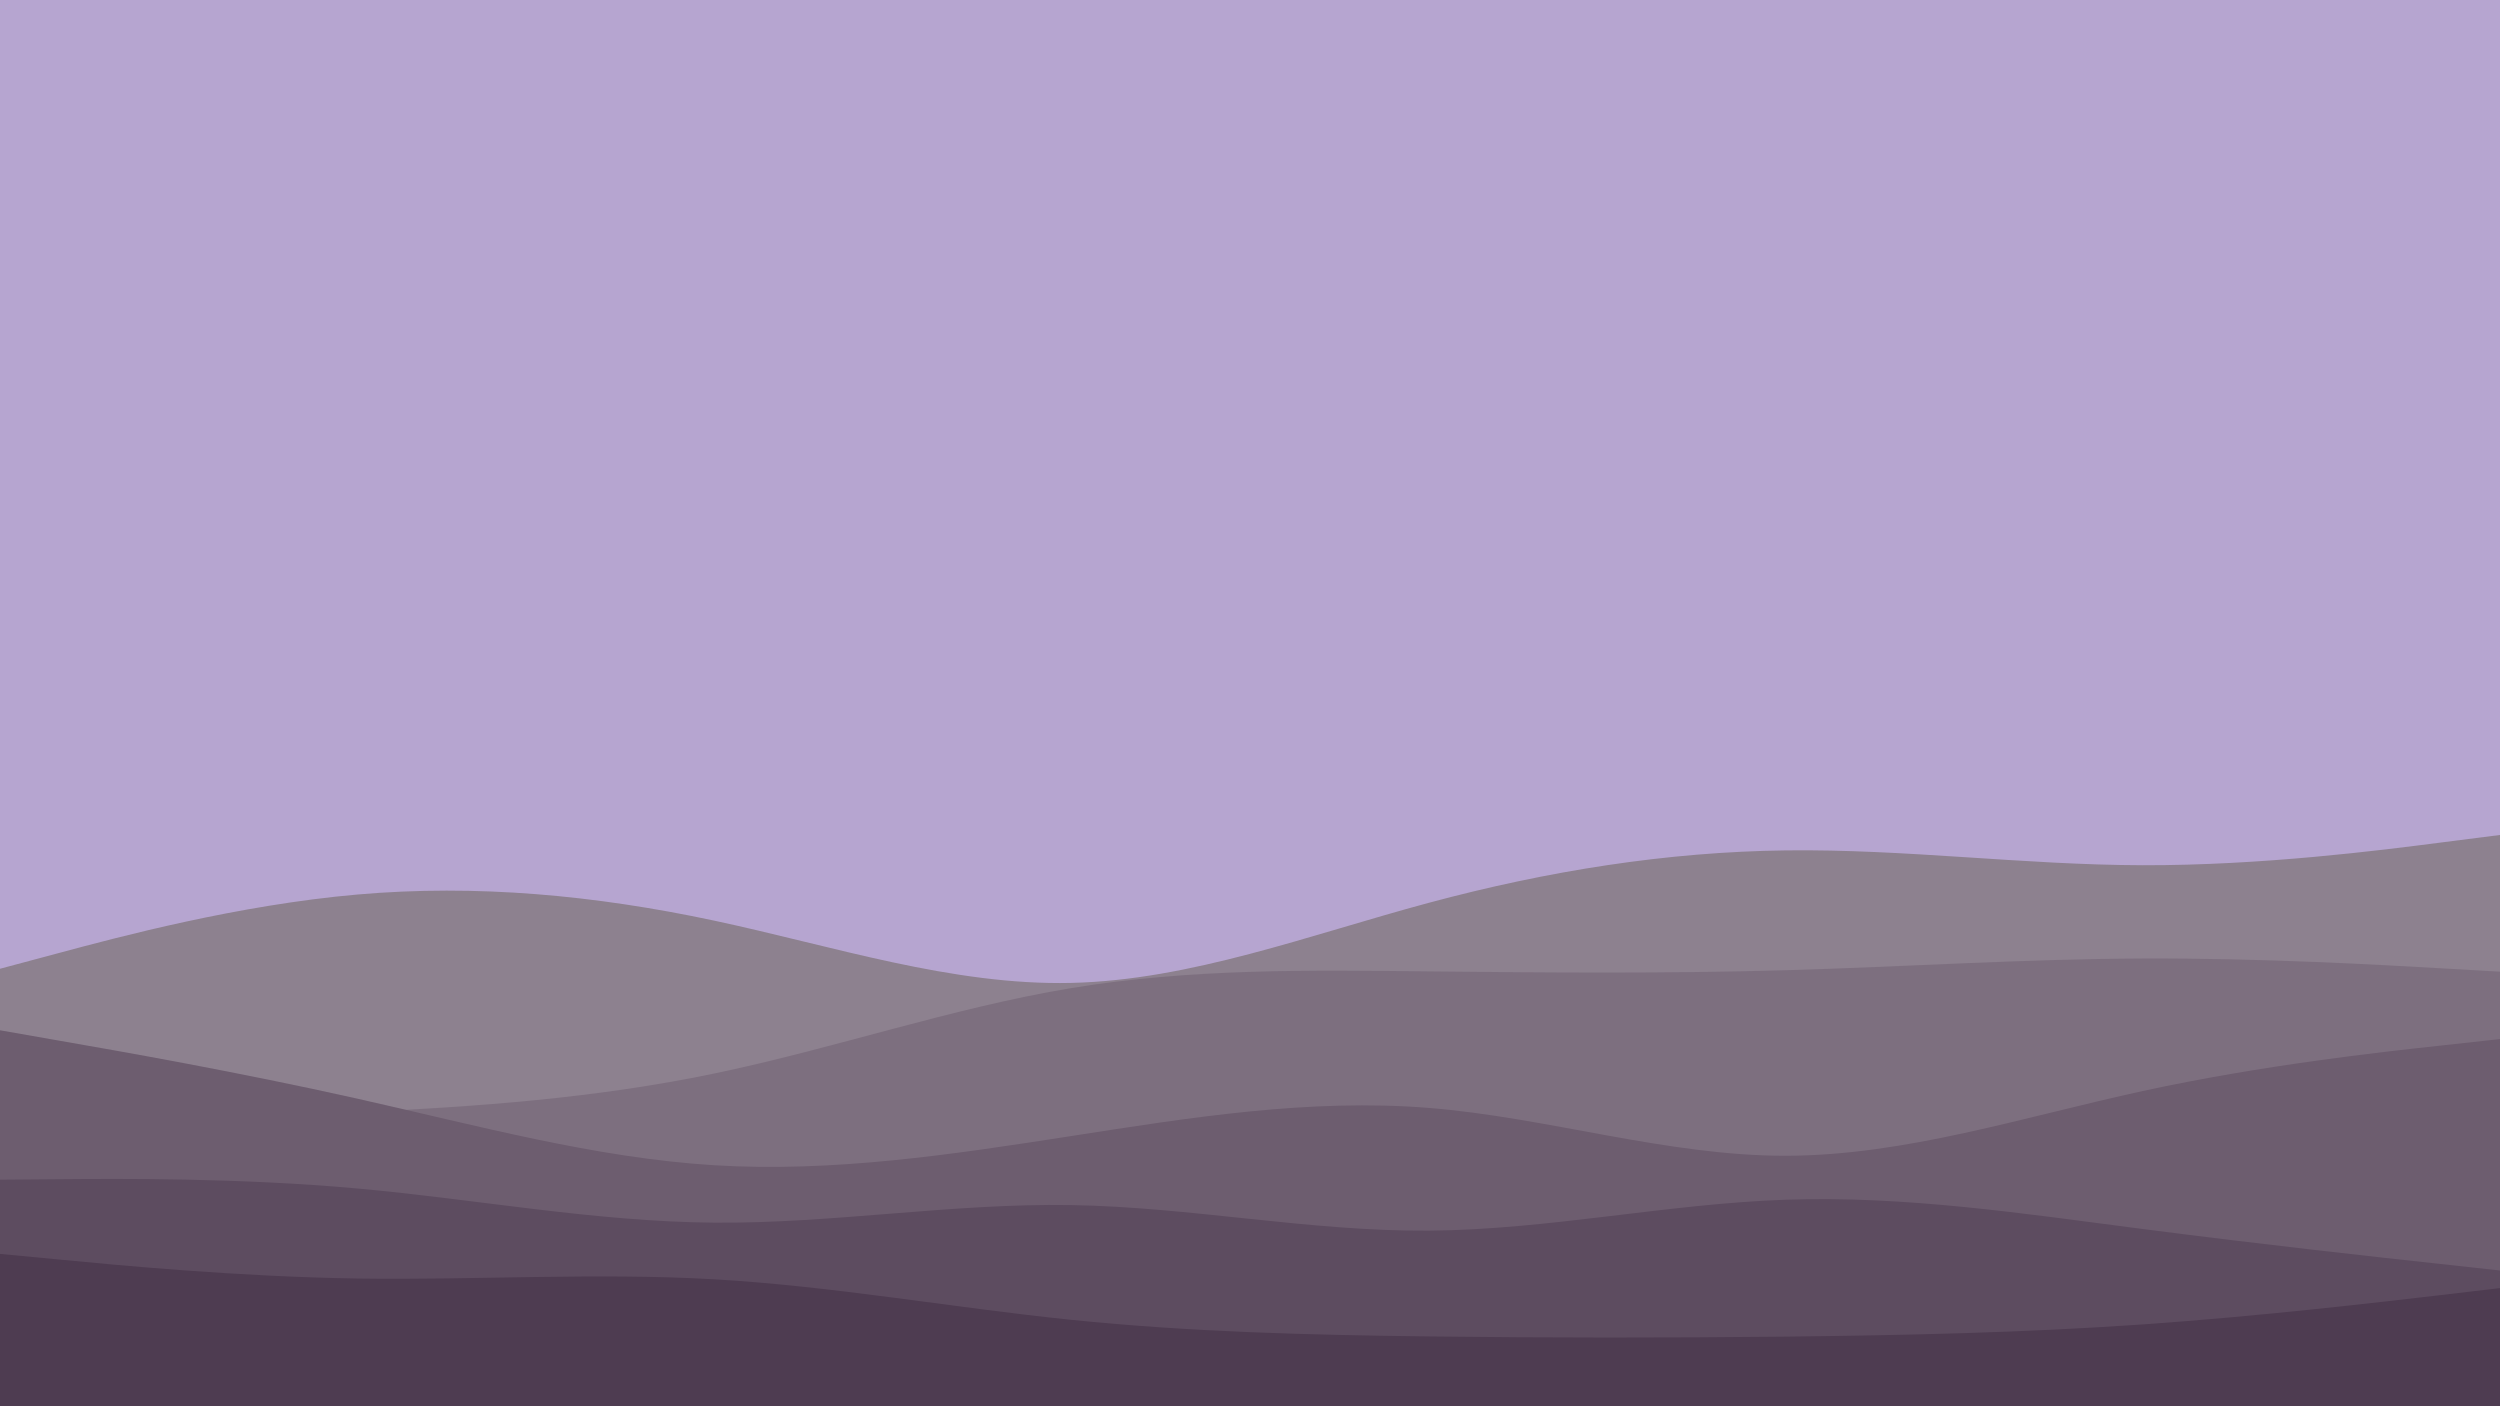 <svg id="visual" viewBox="0 0 2560 1440" width="2560" height="1440" xmlns="http://www.w3.org/2000/svg" xmlns:xlink="http://www.w3.org/1999/xlink" version="1.1"><rect x="0" y="0" width="2560" height="1440" fill="#b6a5d0"></rect><path d="M0 992L61 975.7C122 959.3 244 926.7 365.8 916C487.7 905.3 609.3 916.7 731.2 942.7C853 968.7 975 1009.3 1097 1006.5C1219 1003.7 1341 957.3 1463 924.5C1585 891.7 1707 872.3 1828.8 870.8C1950.7 869.3 2072.3 885.7 2194.2 886C2316 886.3 2438 870.7 2499 862.8L2560 855L2560 1441L2499 1441C2438 1441 2316 1441 2194.2 1441C2072.3 1441 1950.7 1441 1828.8 1441C1707 1441 1585 1441 1463 1441C1341 1441 1219 1441 1097 1441C975 1441 853 1441 731.2 1441C609.3 1441 487.7 1441 365.8 1441C244 1441 122 1441 61 1441L0 1441Z" fill="#8d818f"></path><path d="M0 1150L61 1148.7C122 1147.3 244 1144.7 365.8 1139C487.7 1133.3 609.3 1124.7 731.2 1099.3C853 1074 975 1032 1097 1011.8C1219 991.7 1341 993.3 1463 994.7C1585 996 1707 997 1828.8 993.5C1950.7 990 2072.3 982 2194.2 981.5C2316 981 2438 988 2499 991.5L2560 995L2560 1441L2499 1441C2438 1441 2316 1441 2194.2 1441C2072.3 1441 1950.7 1441 1828.8 1441C1707 1441 1585 1441 1463 1441C1341 1441 1219 1441 1097 1441C975 1441 853 1441 731.2 1441C609.3 1441 487.7 1441 365.8 1441C244 1441 122 1441 61 1441L0 1441Z" fill="#7d6f7f"></path><path d="M0 1055L61 1065.7C122 1076.3 244 1097.7 365.8 1125C487.7 1152.3 609.3 1185.7 731.2 1193.2C853 1200.7 975 1182.3 1097 1163.3C1219 1144.3 1341 1124.7 1463 1134.5C1585 1144.3 1707 1183.7 1828.8 1183.5C1950.7 1183.3 2072.3 1143.7 2194.2 1117.2C2316 1090.7 2438 1077.3 2499 1070.7L2560 1064L2560 1441L2499 1441C2438 1441 2316 1441 2194.2 1441C2072.3 1441 1950.7 1441 1828.8 1441C1707 1441 1585 1441 1463 1441C1341 1441 1219 1441 1097 1441C975 1441 853 1441 731.2 1441C609.3 1441 487.7 1441 365.8 1441C244 1441 122 1441 61 1441L0 1441Z" fill="#6d5d6f"></path><path d="M0 1208L61 1207.5C122 1207 244 1206 365.8 1217C487.7 1228 609.3 1251 731.2 1252C853 1253 975 1232 1097 1234C1219 1236 1341 1261 1463 1260.2C1585 1259.3 1707 1232.7 1828.8 1228.5C1950.7 1224.3 2072.3 1242.7 2194.2 1258.5C2316 1274.3 2438 1287.7 2499 1294.3L2560 1301L2560 1441L2499 1441C2438 1441 2316 1441 2194.2 1441C2072.3 1441 1950.7 1441 1828.8 1441C1707 1441 1585 1441 1463 1441C1341 1441 1219 1441 1097 1441C975 1441 853 1441 731.2 1441C609.3 1441 487.7 1441 365.8 1441C244 1441 122 1441 61 1441L0 1441Z" fill="#5d4c60"></path><path d="M0 1284L61 1289.8C122 1295.7 244 1307.3 365.8 1309.2C487.7 1311 609.3 1303 731.2 1310C853 1317 975 1339 1097 1351.5C1219 1364 1341 1367 1463 1368.5C1585 1370 1707 1370 1828.8 1368.7C1950.7 1367.3 2072.3 1364.7 2194.2 1356.2C2316 1347.7 2438 1333.3 2499 1326.2L2560 1319L2560 1441L2499 1441C2438 1441 2316 1441 2194.2 1441C2072.3 1441 1950.7 1441 1828.8 1441C1707 1441 1585 1441 1463 1441C1341 1441 1219 1441 1097 1441C975 1441 853 1441 731.2 1441C609.3 1441 487.7 1441 365.8 1441C244 1441 122 1441 61 1441L0 1441Z" fill="#4e3c51"></path></svg>